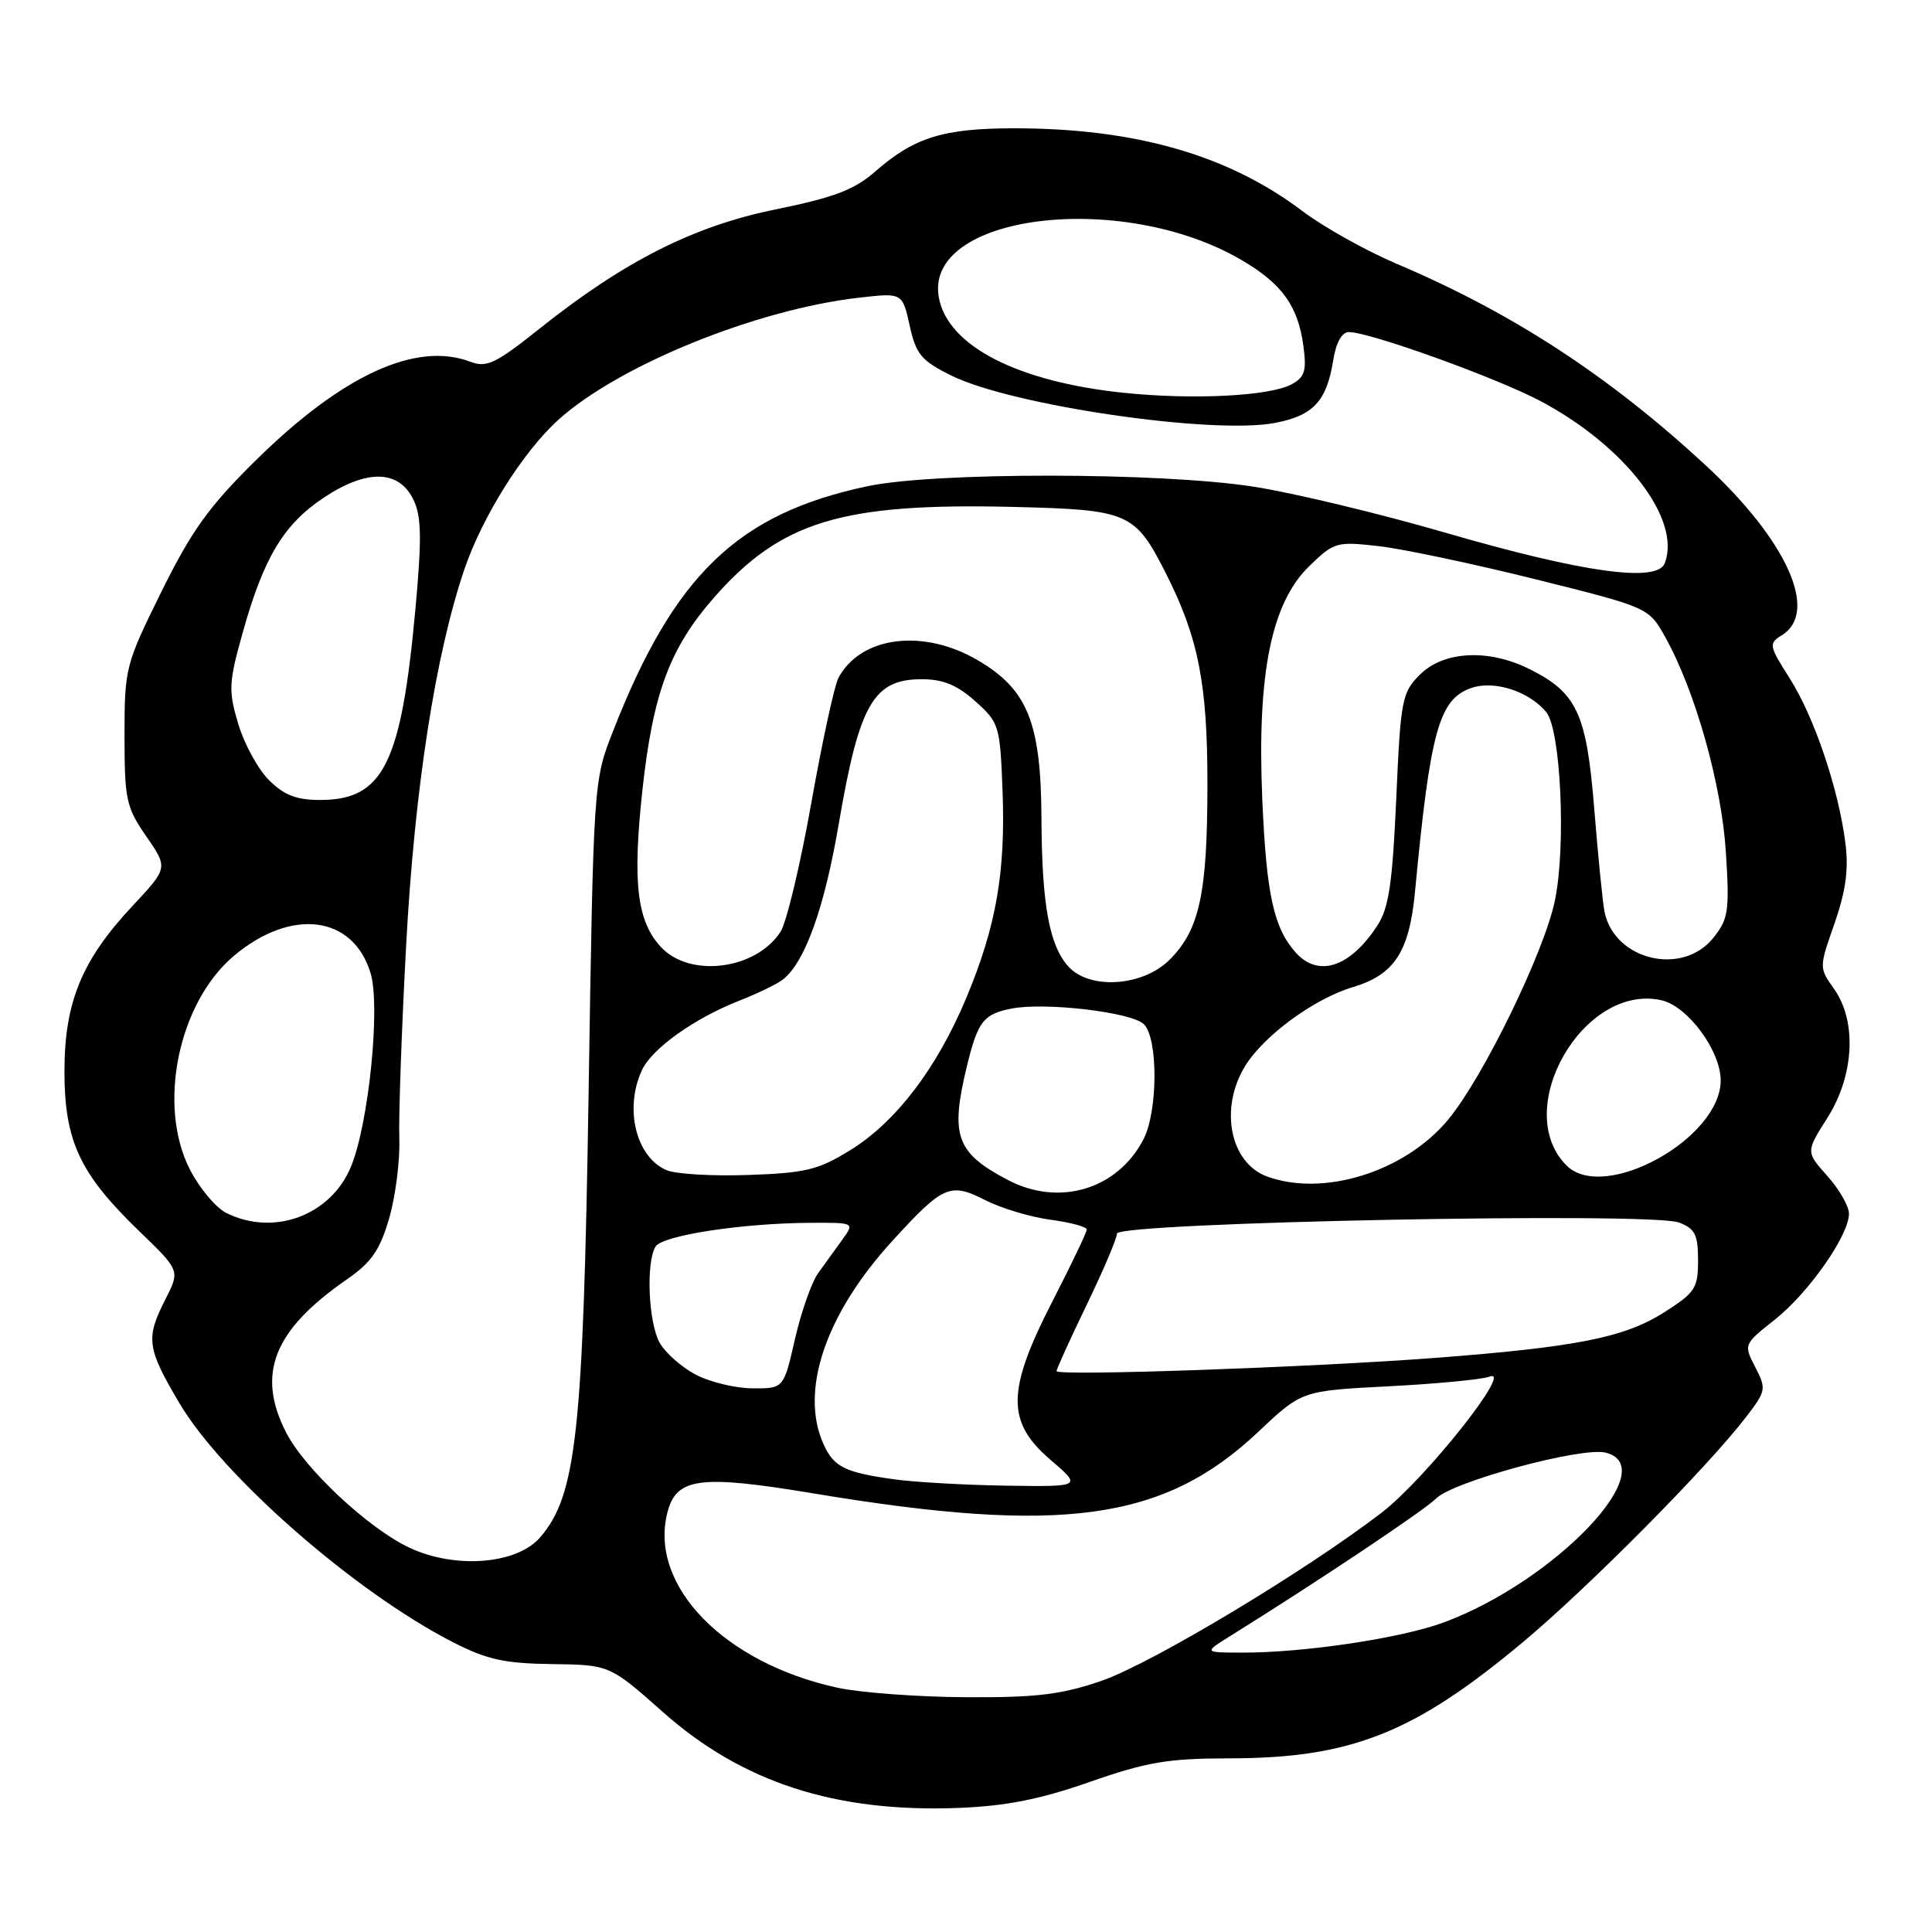 <?xml version="1.0" encoding="UTF-8" standalone="no"?>
<!DOCTYPE svg PUBLIC "-//W3C//DTD SVG 1.1//EN" "http://www.w3.org/Graphics/SVG/1.1/DTD/svg11.dtd" >
<svg xmlns="http://www.w3.org/2000/svg" xmlns:xlink="http://www.w3.org/1999/xlink" version="1.1" viewBox="0 0 256 256">
 <g >
 <path fill="currentColor"
d=" M 144.41 236.11 C 151.97 233.47 154.77 233.00 162.91 232.99 C 178.98 232.97 187.33 229.67 201.70 217.67 C 210.48 210.35 226.39 194.29 231.45 187.65 C 234.01 184.30 234.06 184.01 232.58 181.15 C 231.03 178.16 231.04 178.13 235.16 174.87 C 239.66 171.31 245.00 163.68 245.00 160.82 C 245.00 159.84 243.71 157.59 242.14 155.83 C 239.28 152.63 239.28 152.63 242.14 148.12 C 245.70 142.50 246.07 135.31 243.01 131.02 C 241.03 128.23 241.03 128.22 243.08 122.37 C 244.57 118.10 244.97 115.20 244.53 111.74 C 243.62 104.54 240.41 95.04 237.16 89.91 C 234.38 85.53 234.33 85.27 236.13 84.15 C 241.05 81.08 236.77 71.59 225.93 61.58 C 213.13 49.76 200.39 41.46 185.08 34.96 C 181.00 33.23 175.35 30.07 172.54 27.94 C 162.72 20.53 150.41 17.00 134.38 17.00 C 124.99 17.00 121.11 18.21 115.93 22.76 C 113.20 25.15 110.51 26.17 102.81 27.74 C 91.89 29.96 82.73 34.59 71.40 43.62 C 65.68 48.18 64.47 48.75 62.34 47.94 C 55.14 45.20 45.37 49.69 33.89 61.00 C 27.67 67.13 25.39 70.31 21.39 78.40 C 16.61 88.08 16.50 88.51 16.50 97.49 C 16.50 105.97 16.72 106.98 19.39 110.83 C 22.27 115.00 22.27 115.00 17.57 120.03 C 10.82 127.24 8.54 132.80 8.54 142.00 C 8.55 151.20 10.57 155.52 18.40 163.09 C 23.86 168.35 23.86 168.35 21.93 172.14 C 19.28 177.33 19.45 178.62 23.75 185.89 C 29.50 195.62 47.07 210.98 60.00 217.59 C 64.52 219.91 66.86 220.42 73.14 220.50 C 80.78 220.60 80.78 220.60 87.89 226.90 C 98.37 236.19 110.72 240.19 127.00 239.56 C 133.31 239.31 137.79 238.43 144.41 236.11 Z  M 111.00 223.64 C 95.97 220.37 85.99 210.14 88.42 200.47 C 89.60 195.78 92.67 195.37 107.82 197.89 C 140.82 203.38 154.26 201.51 166.78 189.68 C 172.50 184.28 172.50 184.28 184.04 183.69 C 190.39 183.36 196.39 182.79 197.38 182.41 C 200.63 181.16 188.86 195.99 183.07 200.44 C 172.99 208.18 152.62 220.41 146.00 222.70 C 140.67 224.54 137.43 224.94 128.00 224.89 C 121.67 224.86 114.03 224.29 111.00 223.64 Z  M 163.00 216.79 C 174.64 209.54 188.76 200.11 190.33 198.53 C 192.56 196.30 209.60 191.69 212.75 192.48 C 220.44 194.39 206.14 209.44 191.39 214.95 C 185.77 217.06 172.75 219.01 164.53 218.98 C 159.50 218.97 159.50 218.97 163.00 216.79 Z  M 54.27 205.09 C 48.86 202.56 40.36 194.63 37.91 189.81 C 33.94 182.04 36.24 176.26 45.97 169.52 C 49.22 167.27 50.34 165.65 51.57 161.42 C 52.41 158.51 53.02 153.74 52.91 150.82 C 52.81 147.89 53.22 136.28 53.83 125.00 C 54.95 104.47 57.69 86.79 61.51 75.50 C 63.89 68.48 69.30 59.86 73.98 55.63 C 82.00 48.39 100.26 40.98 113.87 39.44 C 119.57 38.79 119.57 38.79 120.54 43.15 C 121.38 46.96 122.07 47.78 126.05 49.76 C 134.02 53.72 160.65 57.62 168.94 56.04 C 174.00 55.08 175.79 53.16 176.65 47.78 C 177.03 45.39 177.80 44.00 178.73 44.00 C 181.51 44.00 198.39 50.09 204.21 53.19 C 215.40 59.16 222.81 68.85 220.59 74.63 C 219.58 77.25 209.76 75.88 191.50 70.58 C 182.70 68.02 171.22 65.27 166.00 64.47 C 153.61 62.57 123.82 62.54 114.93 64.43 C 97.73 68.07 89.31 76.19 81.20 96.96 C 78.65 103.48 78.64 103.60 77.99 145.00 C 77.28 189.87 76.38 198.12 71.58 203.70 C 68.51 207.28 60.35 207.93 54.27 205.09 Z  M 118.50 196.02 C 111.95 195.11 110.50 194.39 109.14 191.40 C 105.92 184.34 109.37 174.13 118.24 164.43 C 124.98 157.05 125.89 156.65 130.56 159.03 C 132.66 160.10 136.55 161.27 139.19 161.62 C 141.84 161.97 144.00 162.56 144.00 162.92 C 144.00 163.29 141.97 167.53 139.50 172.34 C 133.38 184.23 133.32 188.40 139.18 193.42 C 143.36 197.00 143.36 197.00 133.43 196.86 C 127.97 196.78 121.25 196.40 118.50 196.02 Z  M 92.12 182.11 C 90.26 181.12 88.14 179.23 87.40 177.91 C 85.91 175.21 85.58 167.21 86.87 165.17 C 87.81 163.69 98.33 162.08 107.37 162.03 C 113.24 162.00 113.24 162.00 111.62 164.25 C 110.72 165.49 109.27 167.50 108.40 168.71 C 107.53 169.93 106.15 173.87 105.33 177.46 C 103.84 184.00 103.84 184.00 99.67 183.96 C 97.38 183.94 93.98 183.11 92.12 182.11 Z  M 140.00 181.68 C 140.00 181.39 141.80 177.43 144.00 172.88 C 146.20 168.33 148.00 164.09 148.00 163.46 C 148.00 161.97 218.75 160.57 222.48 161.99 C 224.60 162.80 225.00 163.59 225.00 167.00 C 225.00 170.71 224.63 171.28 220.43 173.94 C 215.22 177.24 208.80 178.51 190.00 179.94 C 173.48 181.19 140.00 182.36 140.00 181.68 Z  M 30.00 160.73 C 28.62 160.05 26.45 157.47 25.18 155.00 C 20.81 146.53 23.61 132.87 31.00 126.65 C 38.62 120.24 46.81 121.29 49.11 128.97 C 50.43 133.39 48.86 148.88 46.51 154.58 C 43.84 161.05 36.31 163.86 30.00 160.73 Z  M 133.50 156.33 C 126.67 152.73 125.88 150.49 128.14 141.19 C 129.57 135.34 130.31 134.39 133.98 133.65 C 138.44 132.76 149.98 134.12 151.58 135.72 C 153.47 137.62 153.43 147.26 151.52 150.96 C 148.07 157.62 140.32 159.94 133.50 156.33 Z  M 167.89 155.89 C 162.99 154.09 161.55 146.89 164.97 141.28 C 167.43 137.25 174.10 132.35 179.23 130.81 C 184.76 129.16 186.73 126.15 187.49 118.21 C 189.52 96.80 190.67 92.66 194.96 91.16 C 197.98 90.11 202.59 91.59 204.88 94.35 C 206.82 96.69 207.53 112.13 206.03 119.34 C 204.61 126.18 196.50 142.82 191.87 148.38 C 186.14 155.27 175.38 158.63 167.89 155.89 Z  M 88.32 155.05 C 84.27 153.32 82.70 146.91 85.06 141.80 C 86.37 138.95 92.05 134.90 98.00 132.58 C 100.47 131.61 103.10 130.33 103.82 129.73 C 106.72 127.34 109.25 120.23 111.13 109.22 C 113.86 93.26 115.73 90.00 122.14 90.00 C 124.96 90.00 126.83 90.77 129.23 92.92 C 132.39 95.74 132.51 96.13 132.84 104.70 C 133.26 115.55 132.01 122.73 128.04 132.23 C 124.14 141.55 118.73 148.66 112.65 152.41 C 108.43 155.02 106.75 155.43 99.17 155.69 C 94.40 155.86 89.52 155.57 88.32 155.05 Z  M 207.57 154.43 C 200.18 147.04 209.79 130.26 220.12 132.53 C 223.61 133.29 228.00 139.22 228.00 143.16 C 228.00 150.87 212.54 159.40 207.57 154.43 Z  M 141.57 128.07 C 139.04 125.29 138.05 119.85 138.00 108.50 C 137.94 95.75 136.18 91.36 129.55 87.48 C 122.34 83.25 114.05 84.30 111.10 89.82 C 110.56 90.82 108.94 98.31 107.49 106.46 C 106.04 114.62 104.21 122.28 103.41 123.49 C 100.13 128.51 91.40 129.61 87.58 125.49 C 84.40 122.07 83.80 116.96 85.11 104.81 C 86.51 91.90 88.72 85.92 94.56 79.24 C 103.48 69.06 111.51 66.62 134.27 67.17 C 149.60 67.54 150.39 67.89 154.50 76.00 C 158.79 84.48 160.00 90.61 159.99 103.93 C 159.99 118.38 158.95 123.21 154.98 127.17 C 151.44 130.71 144.38 131.19 141.57 128.07 Z  M 171.72 126.25 C 168.78 122.99 167.80 118.54 167.26 105.91 C 166.55 89.30 168.45 79.90 173.48 75.02 C 176.78 71.82 177.10 71.73 182.70 72.37 C 185.89 72.73 195.24 74.71 203.48 76.76 C 218.47 80.50 218.47 80.50 220.67 84.45 C 224.64 91.58 228.13 103.98 228.69 112.95 C 229.18 120.69 229.03 121.76 227.04 124.25 C 222.94 129.41 213.87 127.23 212.60 120.78 C 212.36 119.52 211.75 113.42 211.25 107.22 C 210.23 94.51 208.97 91.79 202.61 88.63 C 197.21 85.95 191.28 86.26 188.14 89.40 C 185.76 91.78 185.59 92.70 185.01 105.84 C 184.51 117.02 184.03 120.31 182.52 122.62 C 178.92 128.16 174.72 129.56 171.72 126.25 Z  M 35.63 103.36 C 34.18 101.91 32.35 98.55 31.56 95.90 C 30.25 91.49 30.30 90.46 32.17 83.79 C 34.95 73.85 37.60 69.45 42.95 65.91 C 48.66 62.13 52.89 62.25 54.80 66.25 C 55.85 68.45 55.90 71.37 55.04 80.75 C 53.16 101.24 50.78 106.00 42.41 106.00 C 39.27 106.00 37.64 105.36 35.63 103.36 Z  M 148.91 52.05 C 134.84 50.59 125.62 45.86 124.41 39.47 C 122.32 28.41 148.59 25.13 164.52 34.46 C 169.88 37.60 172.00 40.55 172.71 45.86 C 173.15 49.16 172.89 49.99 171.11 50.94 C 168.21 52.49 158.06 53.00 148.91 52.05 Z "/>
</g>
</svg>
